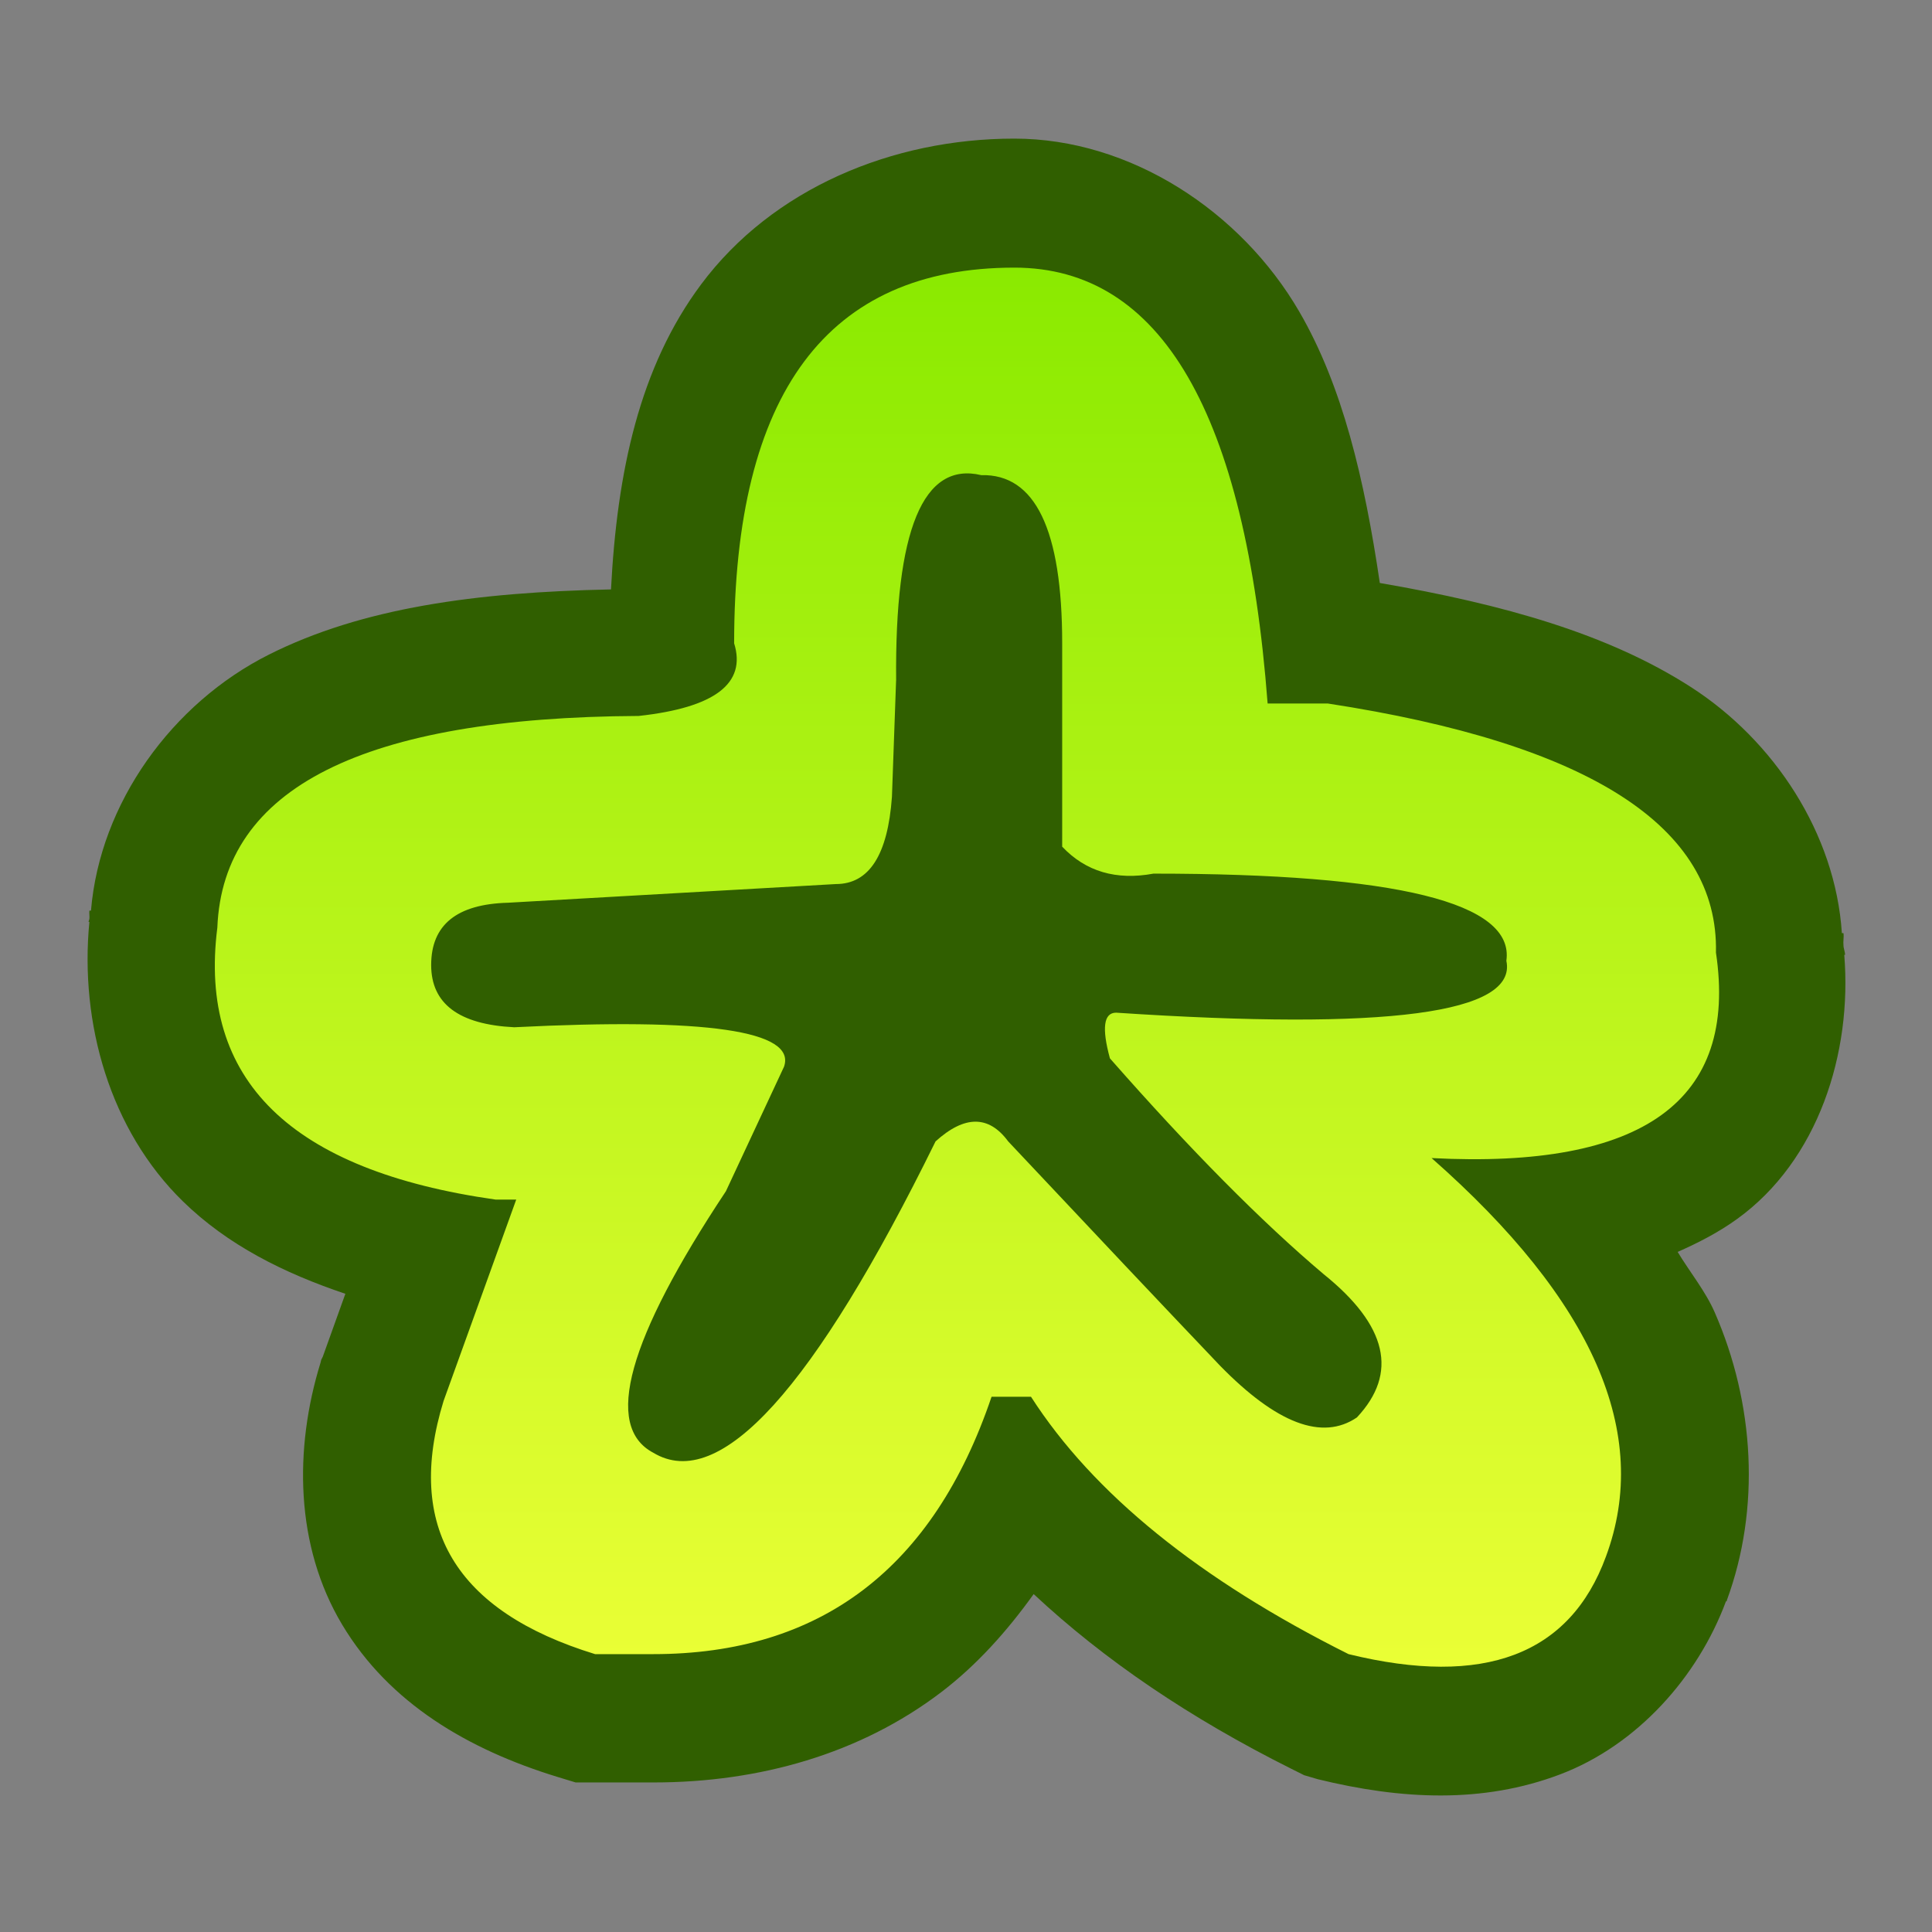 <?xml version="1.0" encoding="UTF-8" standalone="no"?>
<!-- Created with Inkscape (http://www.inkscape.org/) -->

<svg
   xmlns:dc="http://purl.org/dc/elements/1.1/"
   xmlns:cc="http://creativecommons.org/ns#"
   xmlns:rdf="http://www.w3.org/1999/02/22-rdf-syntax-ns#"
   xmlns:svg="http://www.w3.org/2000/svg"
   xmlns="http://www.w3.org/2000/svg"
   xmlns:xlink="http://www.w3.org/1999/xlink"
   xmlns:sodipodi="http://sodipodi.sourceforge.net/DTD/sodipodi-0.dtd"
   xmlns:inkscape="http://www.inkscape.org/namespaces/inkscape"
   width="75"
   height="75"
   id="svg2"
   version="1.1"
   inkscape:version="0.91 r13725"
   sodipodi:docname="shaarli-petal.svg"
   inkscape:export-xdpi="123.71"
   inkscape:export-ydpi="123.71">
  <rect width="100%" height="100%" fill="#808080" stroke="none"/>
  <title
     id="title3687">Shaarli Logo Petal</title>
  <defs
     id="defs4">
    <linearGradient
       id="linearGradient3780">
      <stop
         style="stop-color:#8aea00;stop-opacity:1;"
         offset="0"
         id="stop3782" />
      <stop
         style="stop-color:#ebff36;stop-opacity:1;"
         offset="1"
         id="stop3784" />
    </linearGradient>
    <linearGradient
       inkscape:collect="always"
       xlink:href="#linearGradient3780"
       id="linearGradient4009"
       gradientUnits="userSpaceOnUse"
       gradientTransform="translate(-1424.033,4.727)"
       x1="1984.243"
       y1="-348.634"
       x2="1984.243"
       y2="-293.699" />
  </defs>
  <sodipodi:namedview
     id="base"
     pagecolor="#ffffff"
     bordercolor="#666666"
     borderopacity="1.0"
     inkscape:pageopacity="0.0"
     inkscape:pageshadow="2"
     inkscape:zoom="6.2501374"
     inkscape:cx="30.208914"
     inkscape:cy="37.459297"
     inkscape:document-units="px"
     inkscape:current-layer="g4162"
     showgrid="false"
     inkscape:window-width="1280"
     inkscape:window-height="980"
     inkscape:window-x="229"
     inkscape:window-y="0"
     inkscape:window-maximized="1"
     fit-margin-top="5.3"
     fit-margin-left="3.4"
     fit-margin-right="3.4"
     fit-margin-bottom="5.3" />
  <g
     style="display:inline"
     transform="translate(-520.866,354.231)"
     id="g4162"
     inkscape:groupmode="layer"
     inkscape:label="Petal Contour"
     sodipodi:insensitive="true">
    <path
       inkscape:export-ydpi="200.11871"
       inkscape:export-xdpi="200.11871"
       inkscape:export-filename="C:\data\seb\sebsauvage.net\shaarli\logo Shaarli idleman fond blanc\g3583.png"
       inkscape:connector-curvature="0"
       id="path4164"
       d="m 554.52,-307.196 c -7.578,-0.468 -10.675,10.086 -4.626,14.198 6.483,5.14 16.978,-2.577 12.988,-10.248 -1.438,-3.203 -5.114,-4.26 -8.362,-3.95 z"
       style="font-style:normal;font-variant:normal;font-weight:normal;font-stretch:normal;font-size:194.833px;line-height:125%;font-family:'comic andy';-inkscape-font-specification:'comic andy';letter-spacing:0px;word-spacing:0px;fill:#000000;fill-opacity:1;stroke:none" />
    <path
       inkscape:export-ydpi="200.11871"
       inkscape:export-xdpi="200.11871"
       inkscape:export-filename="C:\data\seb\sebsauvage.net\shaarli\logo Shaarli idleman fond blanc\g3583.png"
       inkscape:connector-curvature="0"
       id="path4166"
       d="m 560.241,-348.85 c -4.743,8e-5 -9.388,1.945 -12.156,5.656 -2.394,3.209 -3.265,7.282 -3.5,11.844 -5.242,0.108 -9.658,0.711 -13.281,2.531 -3.752,1.885 -6.558,5.756 -6.906,9.938 l -0.062,0 c -0.013,0.103 0.011,0.209 0,0.312 0,0.043 -0.03,0.082 -0.031,0.125 l 0.031,0 c -0.383,3.942 0.804,8.086 3.625,10.844 1.743,1.704 3.924,2.79 6.312,3.594 l -0.875,2.438 -0.062,0.125 -0.031,0.125 c -1.024,3.328 -0.988,7.094 0.844,10.156 1.832,3.062 4.913,4.853 8.344,5.906 l 0.719,0.219 0.75,0 2.281,0 c 4.104,5e-5 8.018,-1.113 11.156,-3.5 1.388,-1.056 2.568,-2.381 3.594,-3.812 2.738,2.556 6.054,4.808 10,6.781 l 0.5,0.25 0.531,0.156 c 3.235,0.792 6.397,0.953 9.406,-0.188 2.996,-1.135 5.352,-3.79 6.438,-6.719 l 0.031,0 0,-0.031 c 1.319,-3.581 1.075,-7.658 -0.469,-11.188 -0.359,-0.821 -0.964,-1.56 -1.438,-2.344 0.799,-0.354 1.577,-0.75 2.312,-1.281 3.146,-2.273 4.467,-6.44 4.156,-10.25 l 0.031,0 c 0,-0.129 -0.061,-0.247 -0.062,-0.375 -0.017,-0.154 0.023,-0.317 0,-0.469 l -0.062,0 c -0.251,-3.859 -2.624,-7.476 -5.875,-9.562 -3.197,-2.051 -7.228,-3.197 -12.062,-4.031 -0.595,-4.029 -1.446,-7.641 -3.125,-10.531 -2.27,-3.908 -6.565,-6.719 -11.062,-6.719 z"
       style="color:#000000;font-style:normal;font-variant:normal;font-weight:normal;font-stretch:normal;font-size:165.015px;line-height:125%;font-family:'comic andy';-inkscape-font-specification:'comic andy';text-indent:0;text-align:start;text-decoration:none;text-decoration-line:none;letter-spacing:0px;word-spacing:0px;text-transform:none;direction:ltr;block-progression:tb;writing-mode:lr-tb;baseline-shift:baseline;text-anchor:start;display:inline;overflow:visible;visibility:visible;fill:#305f00;fill-opacity:1;fill-rule:nonzero;stroke:none;stroke-width:10;marker:none;enable-background:accumulate"
       sodipodi:nodetypes="cccscccccccccccccccccsccscccccccccccscscc" />
  </g>
  <g
     style="display:inline"
     transform="translate(-520.866,354.231)"
     id="g3867"
     inkscape:groupmode="layer"
     inkscape:label="Petal Gradient"
     sodipodi:insensitive="true">
    <path
       d="m 560.245,-343.842 q 8.541,0 9.83,16.921 l 2.337,0 q 15.228,2.337 15.067,9.669 1.289,8.621 -11.039,7.977 9.427,8.299 6.768,15.47 -2.095,5.721 -9.991,3.787 -8.702,-4.351 -12.328,-9.991 l -1.531,0 q -3.384,9.991 -13.134,9.991 l -2.256,0 q -8.138,-2.498 -5.882,-9.83 l 2.82,-7.816 -0.806,0 q -11.925,-1.692 -10.797,-10.555 0.322,-8.138 16.356,-8.219 4.432,-0.483 3.706,-2.82 0,-14.584 10.877,-14.584 z m -4.593,16.034 -0.161,4.512 q -0.242,3.384 -2.175,3.384 l -12.731,0.725 q -2.981,0.081 -2.981,2.417 0,2.256 3.223,2.417 11.2,-0.564 10.475,1.531 l -2.256,4.834 q -5.721,8.621 -2.82,10.152 3.868,2.337 10.958,-12.086 1.692,-1.531 2.82,0 4.996,5.318 8.219,8.702 3.304,3.384 5.318,2.014 2.417,-2.578 -1.289,-5.56 -3.626,-3.062 -8.299,-8.38 -0.483,-1.773 0.242,-1.773 15.792,1.047 15.148,-2.014 0.483,-3.384 -13.698,-3.384 -2.175,0.403 -3.545,-1.047 l 0,-7.896 q 0,-6.607 -3.142,-6.526 -3.384,-0.806 -3.304,7.977 z"
       style="fill:url(#linearGradient4009);fill-opacity:1"
       id="path4175"
       inkscape:connector-curvature="0" />
    <g
       style="font-style:normal;font-variant:normal;font-weight:normal;font-stretch:normal;font-size:165.015px;line-height:125%;font-family:'comic andy';-inkscape-font-specification:'comic andy';letter-spacing:0px;word-spacing:0px;display:inline;fill:url(#linearGradient4009);fill-opacity:1;stroke:none"
       id="text4168" />
  </g>
</svg>
